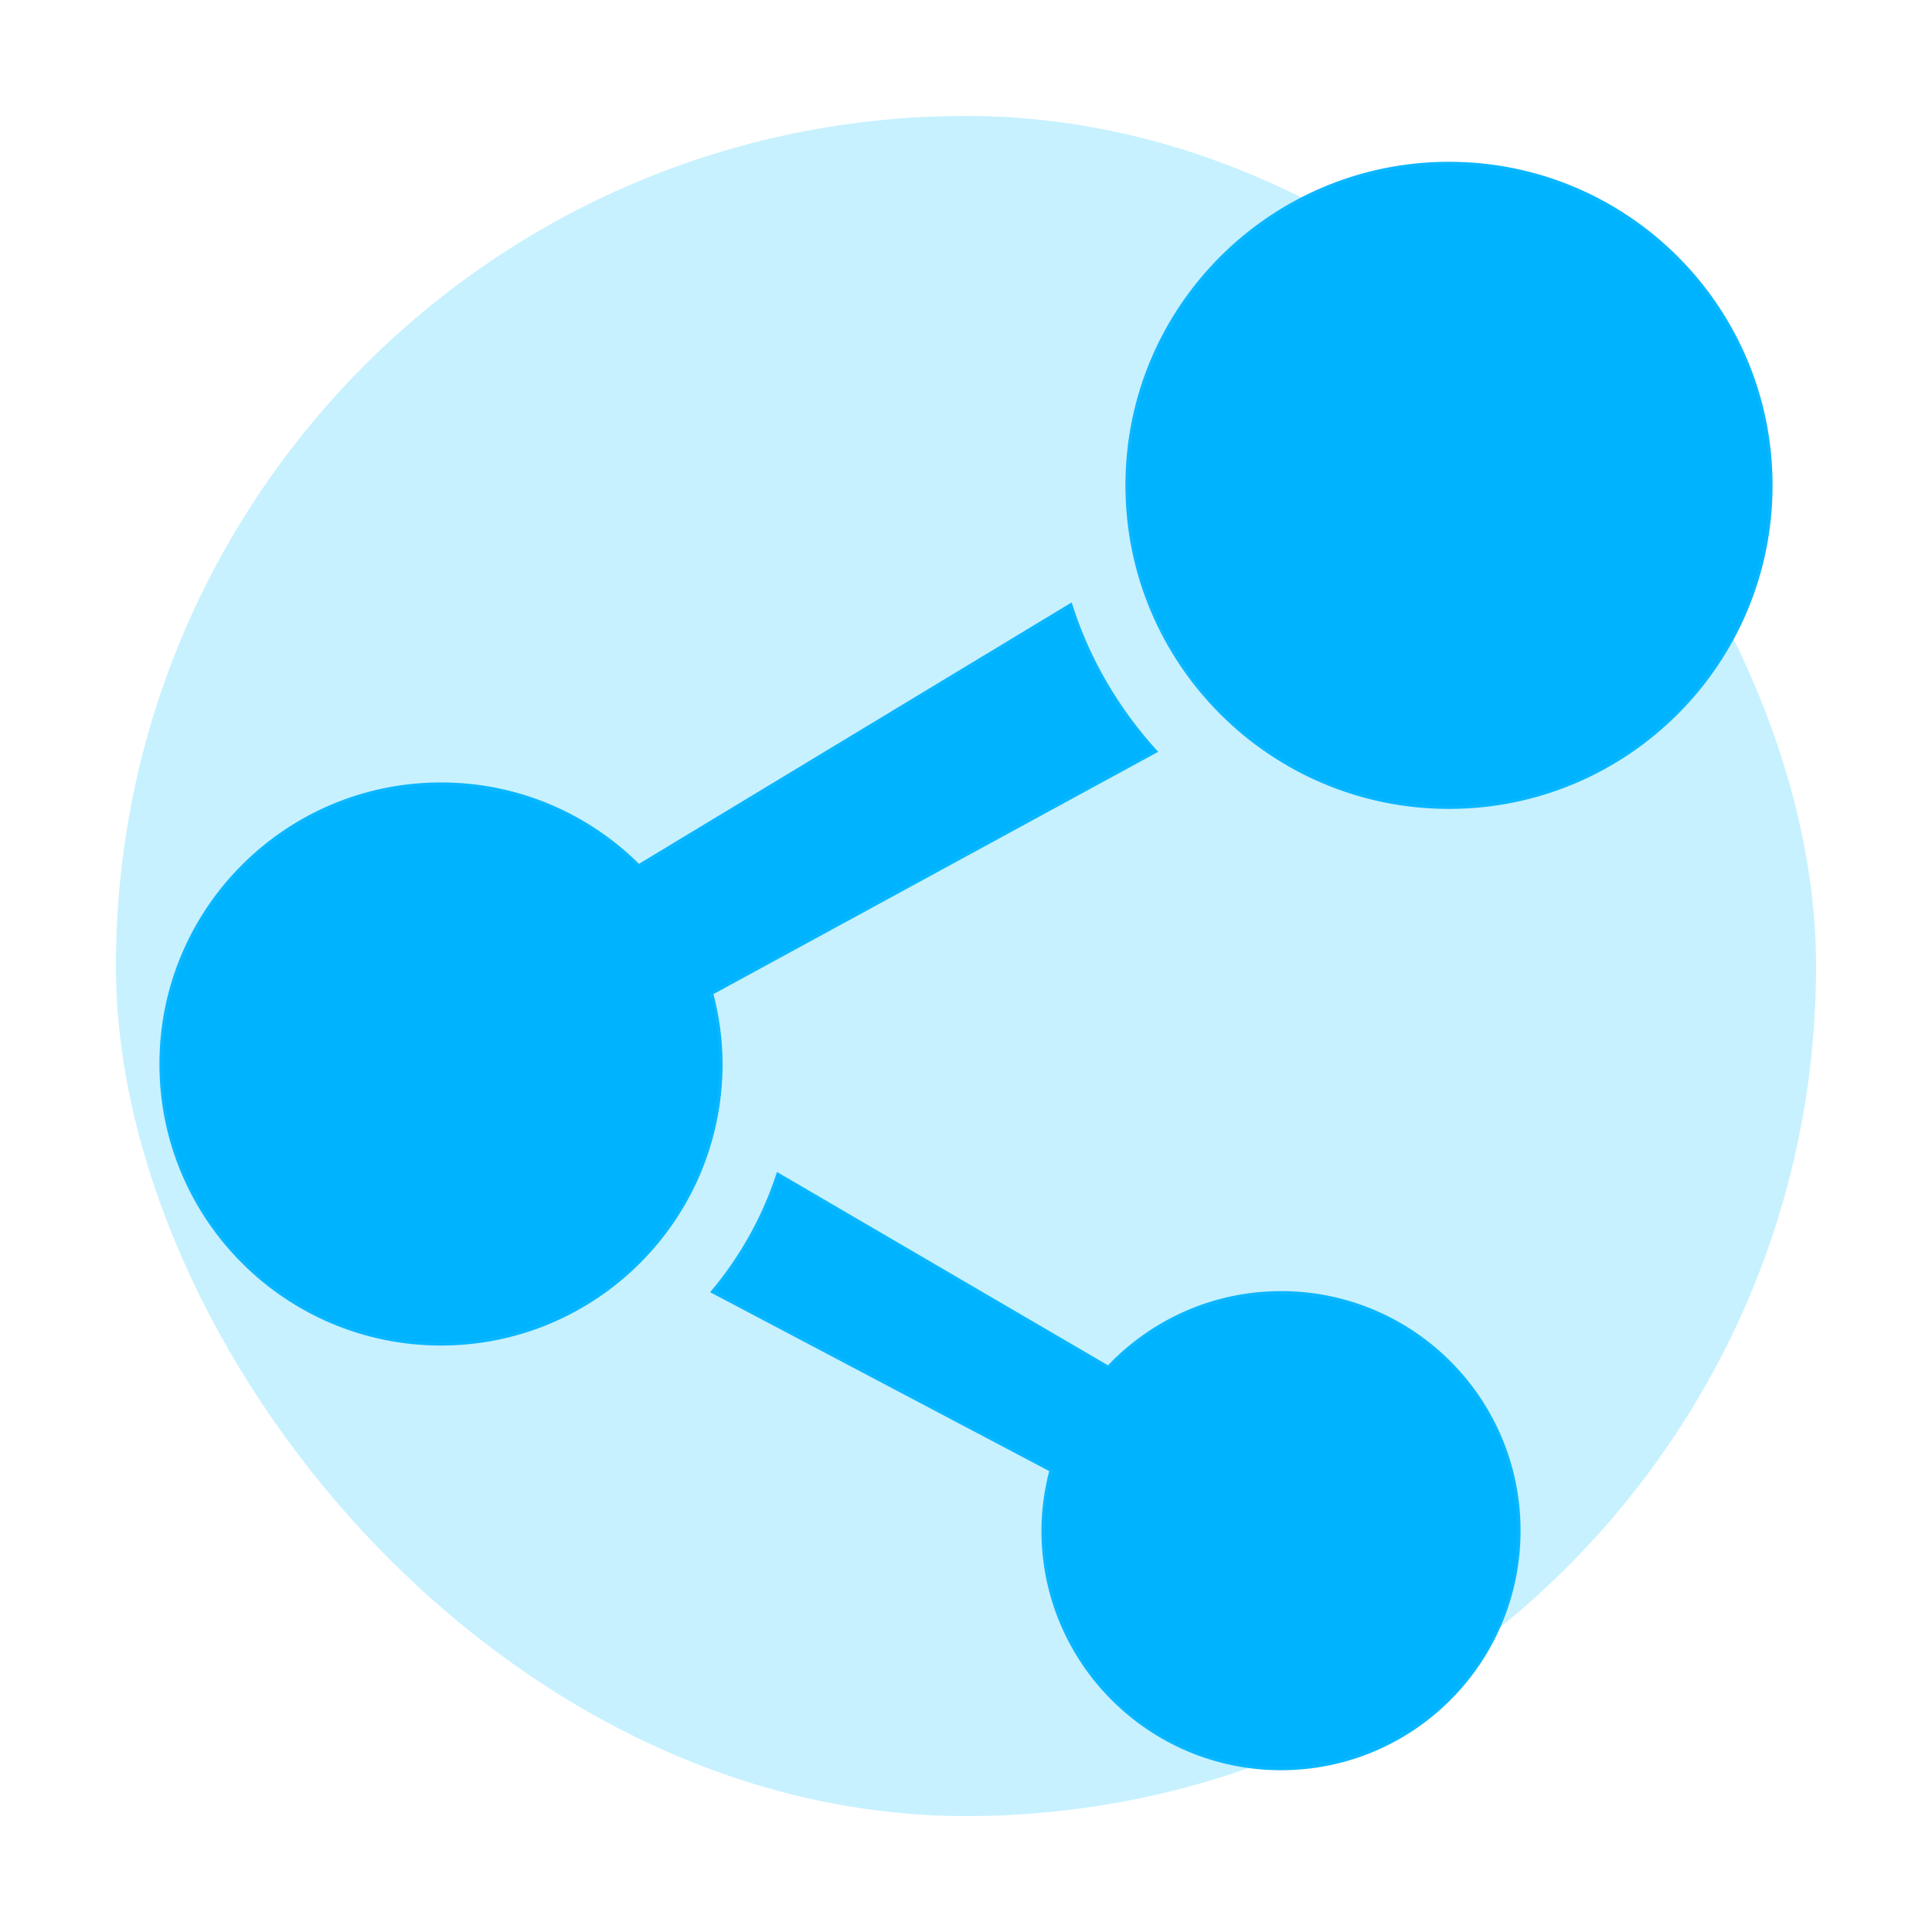 <!DOCTYPE svg PUBLIC "-//W3C//DTD SVG 1.1//EN" "http://www.w3.org/Graphics/SVG/1.1/DTD/svg11.dtd">
<!-- Uploaded to: SVG Repo, www.svgrepo.com, Transformed by: SVG Repo Mixer Tools -->
<svg height="800px" width="800px" version="1.1" id="_x32_" xmlns="http://www.w3.org/2000/svg" xmlns:xlink="http://www.w3.org/1999/xlink" viewBox="-51.2 -51.2 614.40 614.40" xml:space="preserve" fill="#0ab6ff" stroke="#0ab6ff">
<g id="SVGRepo_bgCarrier" stroke-width="0" transform="translate(30.72,30.72), scale(0.88)">
<rect x="-51.2" y="-51.2" width="614.40" height="614.40" rx="307.2" fill="#c7f1ff" strokewidth="0"/>
</g>
<g id="SVGRepo_tracerCarrier" stroke-linecap="round" stroke-linejoin="round"/>
<g id="SVGRepo_iconCarrier"> <style type="text/css"> .st0{fill:#00b3ff;} </style> <g> <path class="st0" d="M409.6,0.746c-56.553,0-102.4,45.842-102.4,102.395c0,56.553,45.847,102.405,102.4,102.405 c56.553,0,102.4-45.852,102.4-102.405C512,46.588,466.153,0.746,409.6,0.746z"/> <path class="st0" d="M175.116,264.684l141.198-76.931c-12.072-13.295-21.444-29.102-26.988-46.627l-137.398,83.006 c-16.107-16.075-38.332-26.01-62.878-26.01C39.869,198.122,0,237.981,0,287.166c0,49.176,39.869,89.035,89.048,89.035 c49.171,0,89.04-39.859,89.04-89.035C178.088,279.383,176.99,271.886,175.116,264.684z"/> <path class="st0" d="M356.178,359.886c-21.661,0-41.143,9.15-54.938,23.729l-105.064-61.372 c-4.534,13.803-11.629,26.443-20.77,37.339l107.635,56.783c-1.611,6.149-2.553,12.558-2.553,19.205 c0,41.798,33.885,75.684,75.689,75.684c41.798,0,75.683-33.886,75.683-75.684S397.976,359.886,356.178,359.886z"/> </g> </g>
</svg>